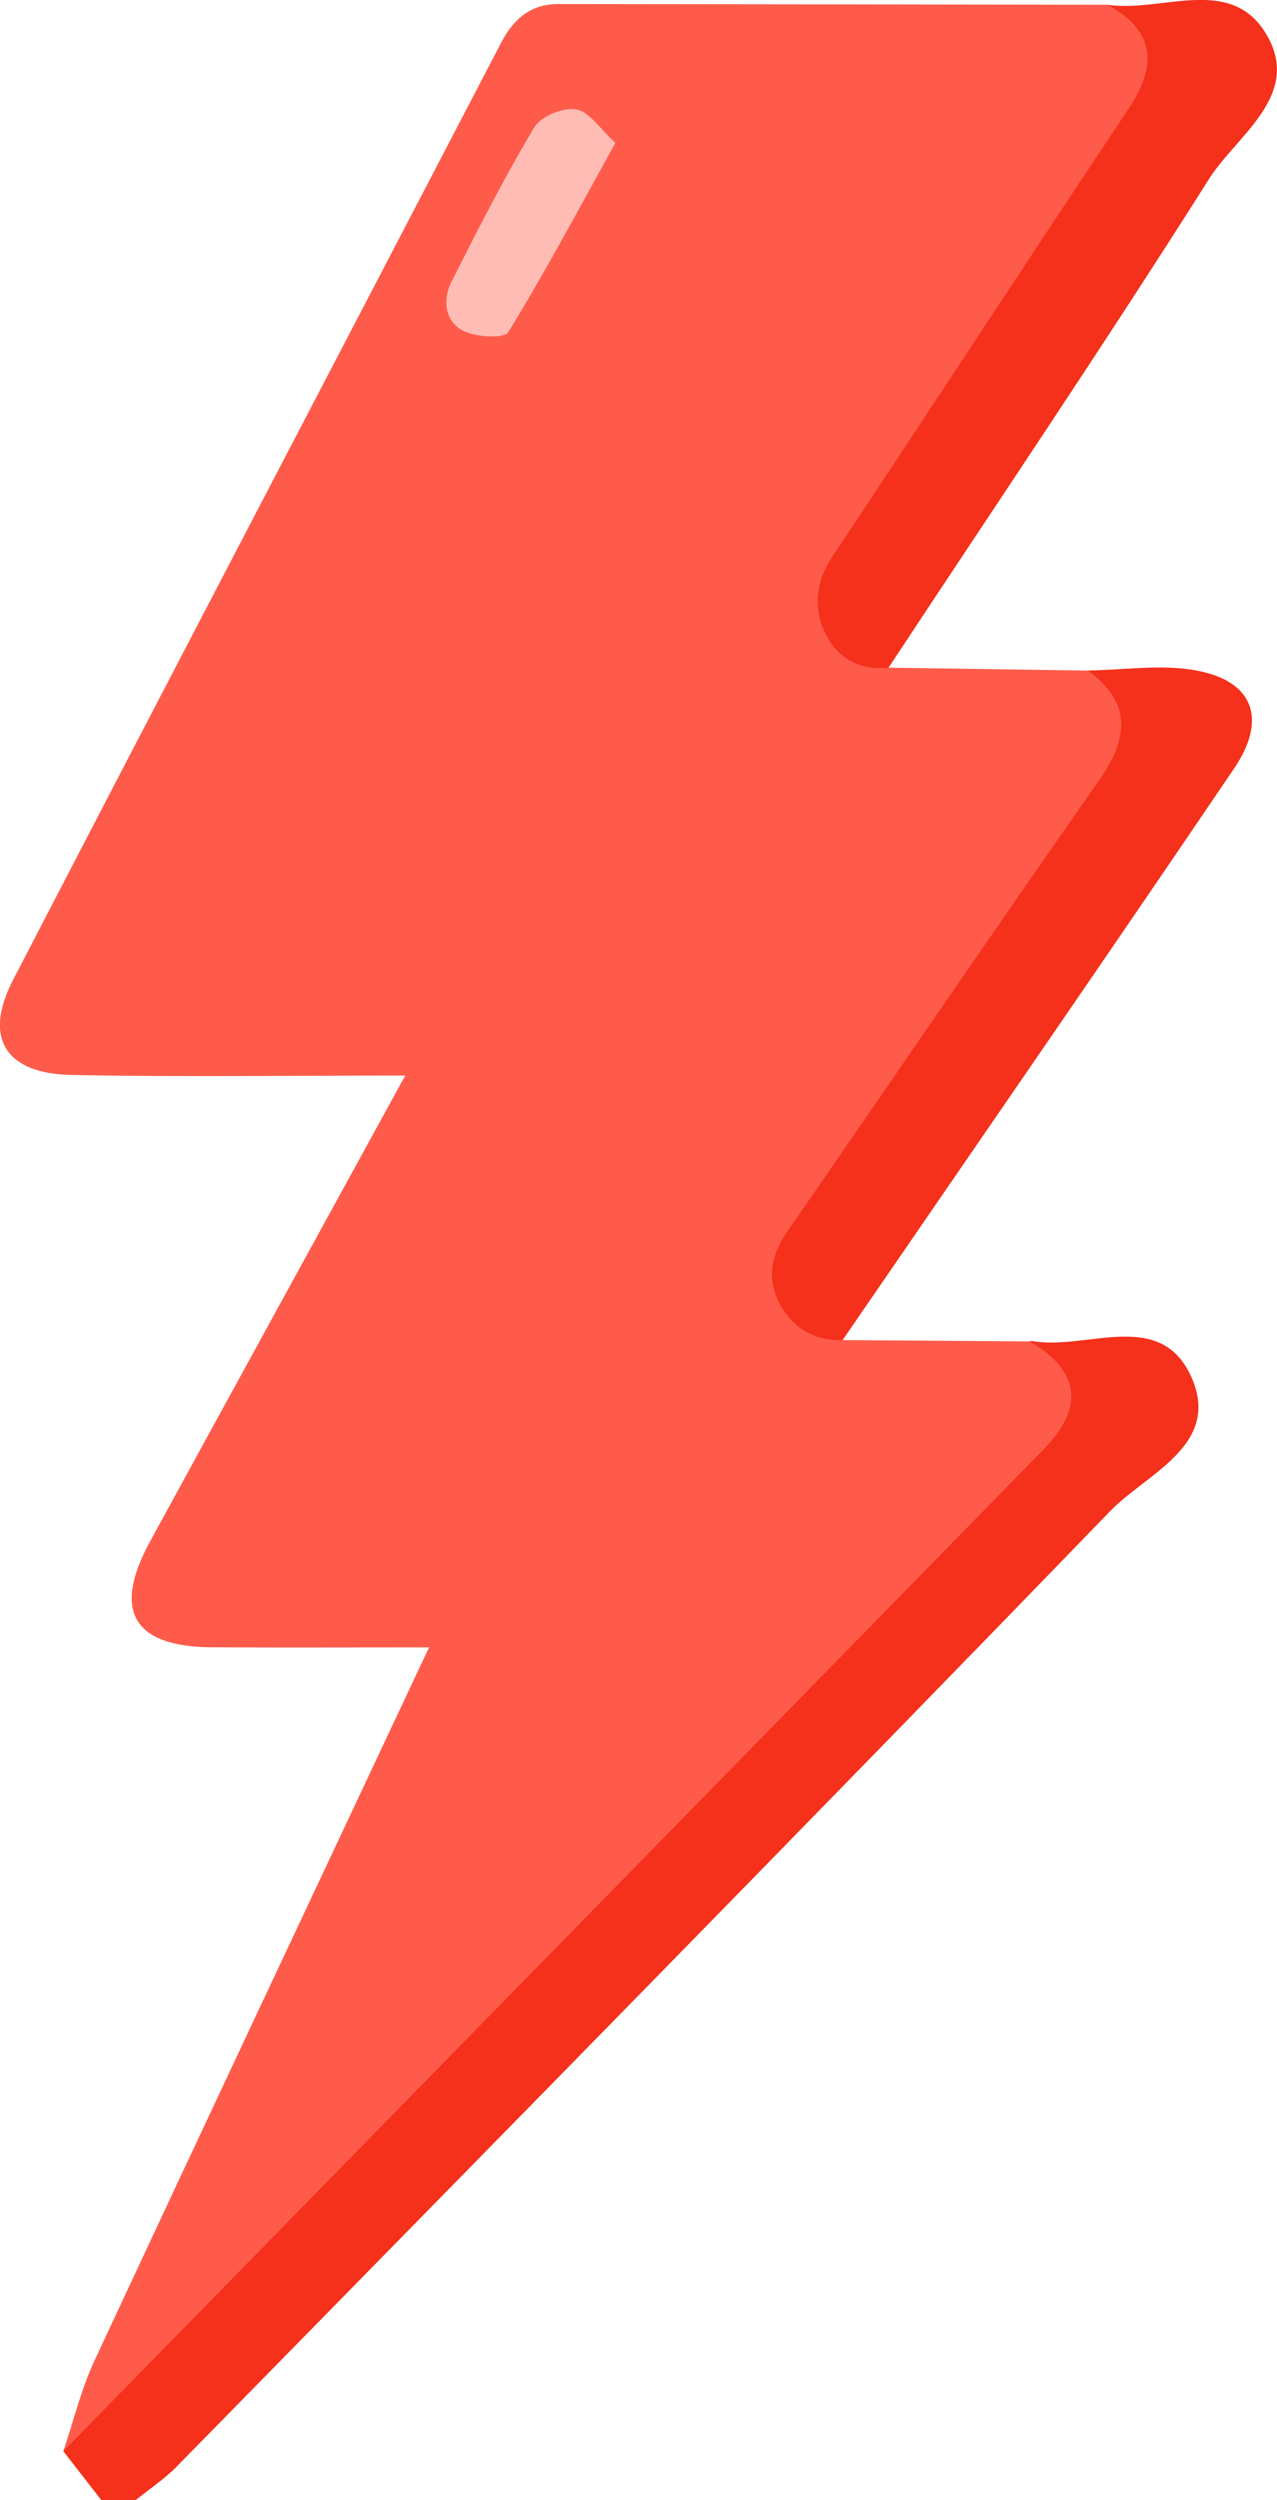 <?xml version="1.0" encoding="UTF-8"?>
<svg id="Layer_2" data-name="Layer 2" xmlns="http://www.w3.org/2000/svg" viewBox="0 0 196.08 383.72">
  <defs>
    <style>
      .cls-1 {
        fill: #f5301b;
      }

      .cls-2 {
        fill: #ffbcb5;
      }

      .cls-3 {
        fill: #ff5b4b;
      }
    </style>
  </defs>
  <g id="Layer_1-2" data-name="Layer 1">
    <g>
      <path class="cls-1" d="M15.57,383.72c-1.95-2.5-3.89-5-5.84-7.51,.53-1.27,1.13-2.48,2.16-3.46,6.04-5.77,11.32-12.26,17.32-18.09,17.33-16.86,33.92-34.46,50.86-51.7,10.39-10.57,21.13-20.83,31.17-31.73,10.31-11.2,21.51-21.5,31.9-32.59,5.45-5.82,11.03-11.51,16.6-17.22,4.63-4.74,4.41-9.17-.59-13.72-.55-.5-1.19-.94-1.06-1.83,.12-.02,.25-.08,.37-.06,8.32,1.52,19.64-5.08,24.43,5.44,4.78,10.49-6.84,14.9-12.4,20.64-47.55,49.13-95.5,97.87-143.37,146.68-1.89,1.92-4.19,3.44-6.3,5.15h-5.25Z"/>
      <path class="cls-3" d="M158.08,205.87c7.93,4.58,8.33,10.27,2.17,16.57-50.15,51.28-100.35,102.52-150.53,153.77,1.57-4.63,2.72-9.46,4.77-13.87,16.93-36.33,34.03-72.58,51.39-109.51-11.5,0-22.41,.05-33.32-.01-12.26-.07-15.28-5.7-9.51-16.26,12.89-23.6,25.84-47.17,39.17-71.49-17.52,0-34.42,.25-51.3-.09-9.91-.2-13.61-5.52-8.91-14.6C26.9,102.36,51.99,54.47,76.97,6.51c1.89-3.63,4.56-5.9,8.77-5.89,28.1,.02,56.2,.07,84.3,.11,6.8,1.83,9.37,8.06,5.64,14.25-2.57,4.27-5.28,8.47-8.07,12.61-12.8,18.91-25.08,38.16-37.88,57.08-.98,1.44-2.02,2.86-2.49,4.58-1.52,5.68,1.02,10.27,6.61,11.92,.94,.28,2.01,.3,2.58,1.3,10.19,.15,20.39,.3,30.58,.45,5.89,1.25,7.8,8.42,5.14,13.27-2.04,3.72-4.52,7.16-6.95,10.64-14.11,20.25-28.07,40.6-42.11,60.89-.71,1.02-1.42,2.05-1.99,3.16-2.74,5.35-.87,10.57,4.62,12.99,1.24,.54,2.71,.62,3.63,1.8,9.57,.07,19.15,.13,28.72,.2Z"/>
      <path class="cls-1" d="M129.37,205.67c-4.29,.15-7.56-1.81-9.56-5.41-2.1-3.79-1.47-7.55,1.02-11.16,15.97-23.09,31.79-46.3,47.9-69.29,4.52-6.46,5.19-11.89-1.7-16.9,5.48-.08,11.09-.97,16.4-.05,9.25,1.6,11.09,7.65,6.09,15.04-19.89,29.36-40.07,58.53-60.14,87.77Z"/>
      <path class="cls-1" d="M136.44,102.46c-4.54,.5-8-1.58-9.79-5.4-1.79-3.82-1.4-7.79,1.15-11.62,15.22-22.87,30.23-45.87,45.47-68.73,4.44-6.66,4.18-11.93-3.23-15.99,8.24,1.29,18.82-4.64,24.32,4.41,5.73,9.42-4.44,15.59-8.71,22.33-15.99,25.26-32.75,50.04-49.21,75Z"/>
      <path class="cls-2" d="M94.5,21.92c-5.66,10.2-10.76,19.8-16.45,29.05-.64,1.04-5.04,.79-6.97-.22-2.83-1.48-3.13-4.81-1.72-7.59,4.04-7.98,8.09-15.96,12.68-23.62,1.02-1.7,4.43-3.09,6.43-2.75,2.02,.34,3.66,2.99,6.02,5.14Z"/>
    </g>
  </g>
</svg>